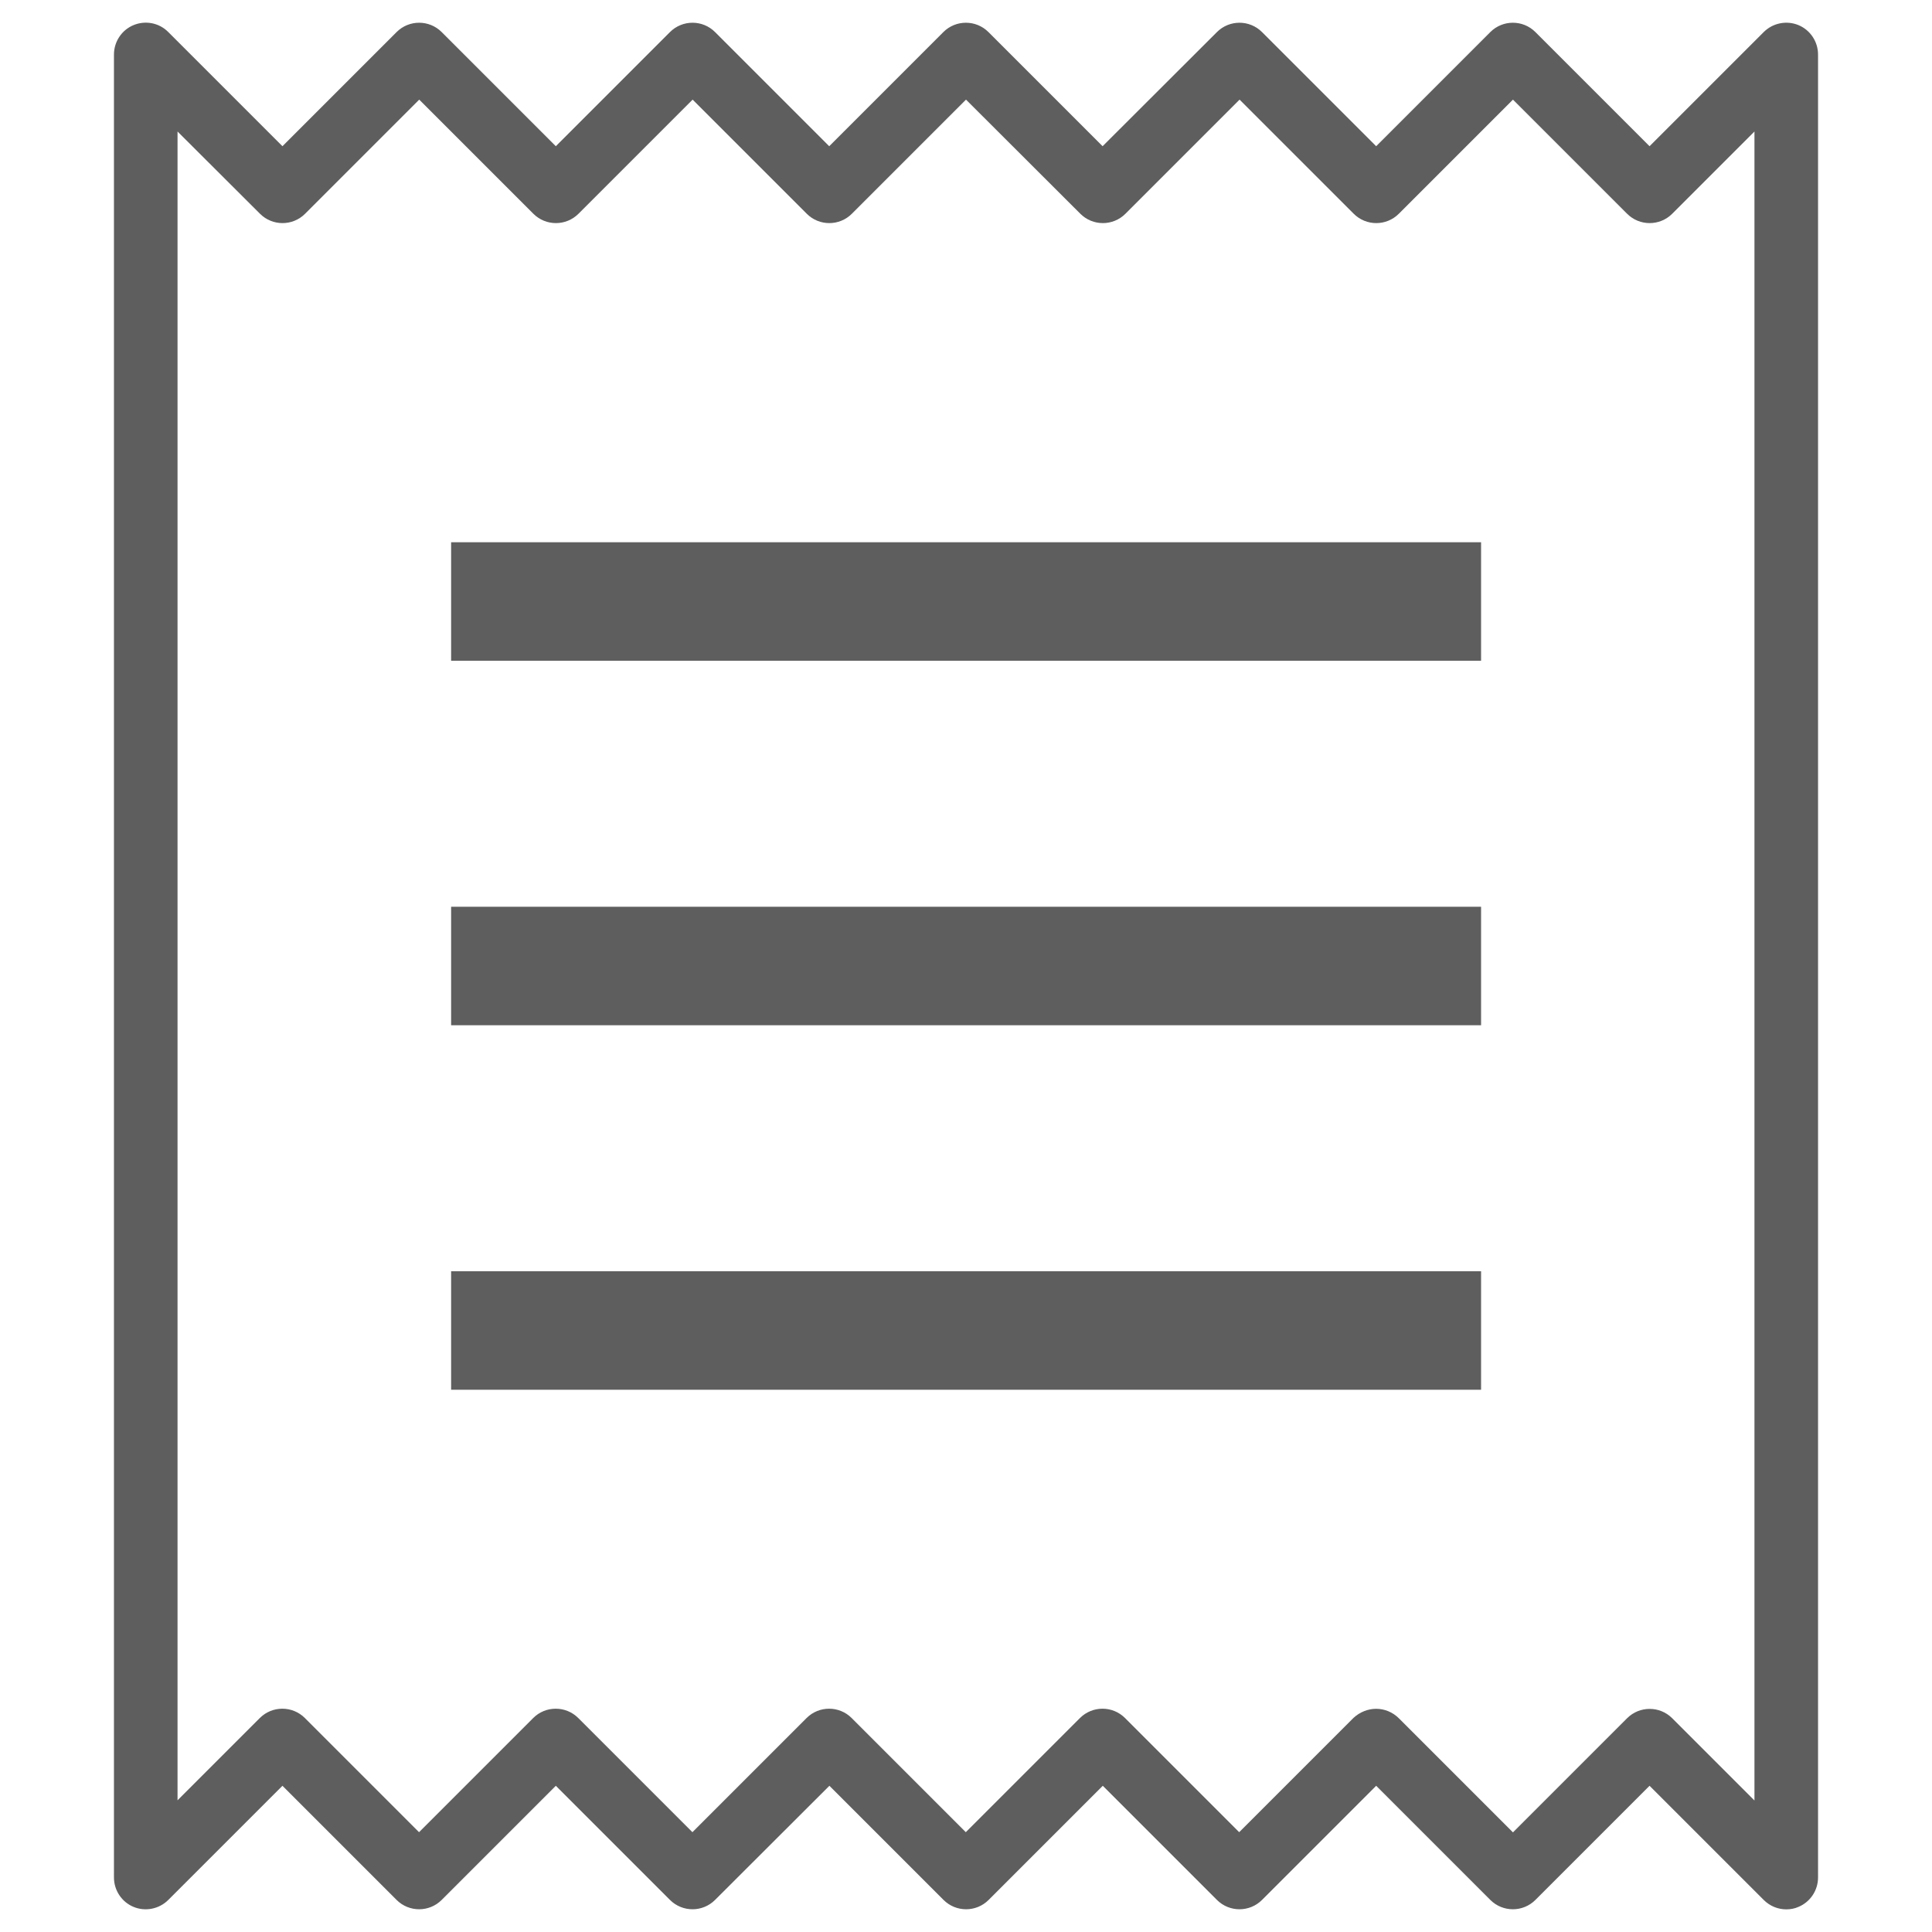 <?xml version="1.0" encoding="utf-8"?>
<!-- Generator: Adobe Illustrator 24.1.0, SVG Export Plug-In . SVG Version: 6.00 Build 0)  -->
<svg version="1.1" xmlns="http://www.w3.org/2000/svg" xmlns:xlink="http://www.w3.org/1999/xlink" x="0px" y="0px"
	 viewBox="0 0 1024 1024" style="enable-background:new 0 0 1024 1024;" xml:space="preserve">
<style type="text/css">
	.st0{fill:#5F5E5E;}
	.st1{fill-rule:evenodd;clip-rule:evenodd;fill:#5F5E5E;}
	.st2{fill:#E30613;}
</style>
<g id="Layer_2">
</g>
<g id="Layer_1">
	<g>
		<g>
			<path class="st0" d="M946.8,1012c-4.4,0-8.7-1.7-12-5l-60.5-60.5l-60.5,60.5c-6.6,6.6-17.3,6.6-23.9,0l-60.5-60.5l-60.5,60.5
				c-6.6,6.6-17.3,6.6-23.9,0l-60.5-60.5L524,1007c-6.6,6.6-17.3,6.6-23.9,0l-60.5-60.5L379,1007c-6.6,6.6-17.3,6.6-23.9,0
				l-60.5-60.5l-60.5,60.5c-6.6,6.6-17.3,6.6-23.9,0l-60.5-60.5L89.2,1007c-4.8,4.8-12.1,6.3-18.4,3.7c-6.3-2.6-10.4-8.8-10.4-15.6
				V28.9c0-6.8,4.1-13,10.4-15.6c6.3-2.6,13.6-1.2,18.4,3.7l60.5,60.5L210.2,17c6.6-6.6,17.3-6.6,23.9,0l60.5,60.5L355.1,17
				c6.6-6.6,17.3-6.6,23.9,0l60.5,60.5L500,17c6.6-6.6,17.3-6.6,23.9,0l60.5,60.5L645,17c6.6-6.6,17.3-6.6,23.9,0l60.5,60.5
				L789.9,17c6.6-6.6,17.3-6.6,23.9,0l60.5,60.5L934.8,17c4.8-4.8,12.1-6.3,18.4-3.7c6.3,2.6,10.4,8.8,10.4,15.6v966.2
				c0,6.8-4.1,13-10.4,15.6C951.2,1011.6,949,1012,946.8,1012z M729.4,905.7c4.3,0,8.7,1.7,12,5l60.5,60.5l60.5-60.5
				c6.6-6.6,17.3-6.6,23.9,0l43.6,43.6V69.7l-43.6,43.6c-6.6,6.6-17.3,6.6-23.9,0l-60.5-60.5l-60.5,60.5c-6.6,6.6-17.3,6.6-23.9,0
				l-60.5-60.5l-60.5,60.5c-6.6,6.6-17.3,6.6-23.9,0L512,52.8l-60.5,60.5c-6.6,6.6-17.3,6.6-23.9,0l-60.5-60.5l-60.5,60.5
				c-6.6,6.6-17.3,6.6-23.9,0l-60.5-60.5l-60.5,60.5c-6.6,6.6-17.3,6.6-23.9,0L94.1,69.7v884.5l43.6-43.6c6.6-6.6,17.3-6.6,23.9,0
				l60.5,60.5l60.5-60.5c6.6-6.6,17.3-6.6,23.9,0l60.5,60.5l60.5-60.5c6.6-6.6,17.3-6.6,23.9,0l60.5,60.5l60.5-60.5
				c6.6-6.6,17.3-6.6,23.9,0l60.5,60.5l60.5-60.5C720.7,907.4,725.1,905.7,729.4,905.7z M239.1,736.6h545.9v-62.8H239.1V736.6z
				 M239.1,543.4h545.9v-62.8H239.1V543.4z M239.1,350.2h545.9v-62.8H239.1V350.2z"/>
		</g>
	</g>
</g>
</svg>
